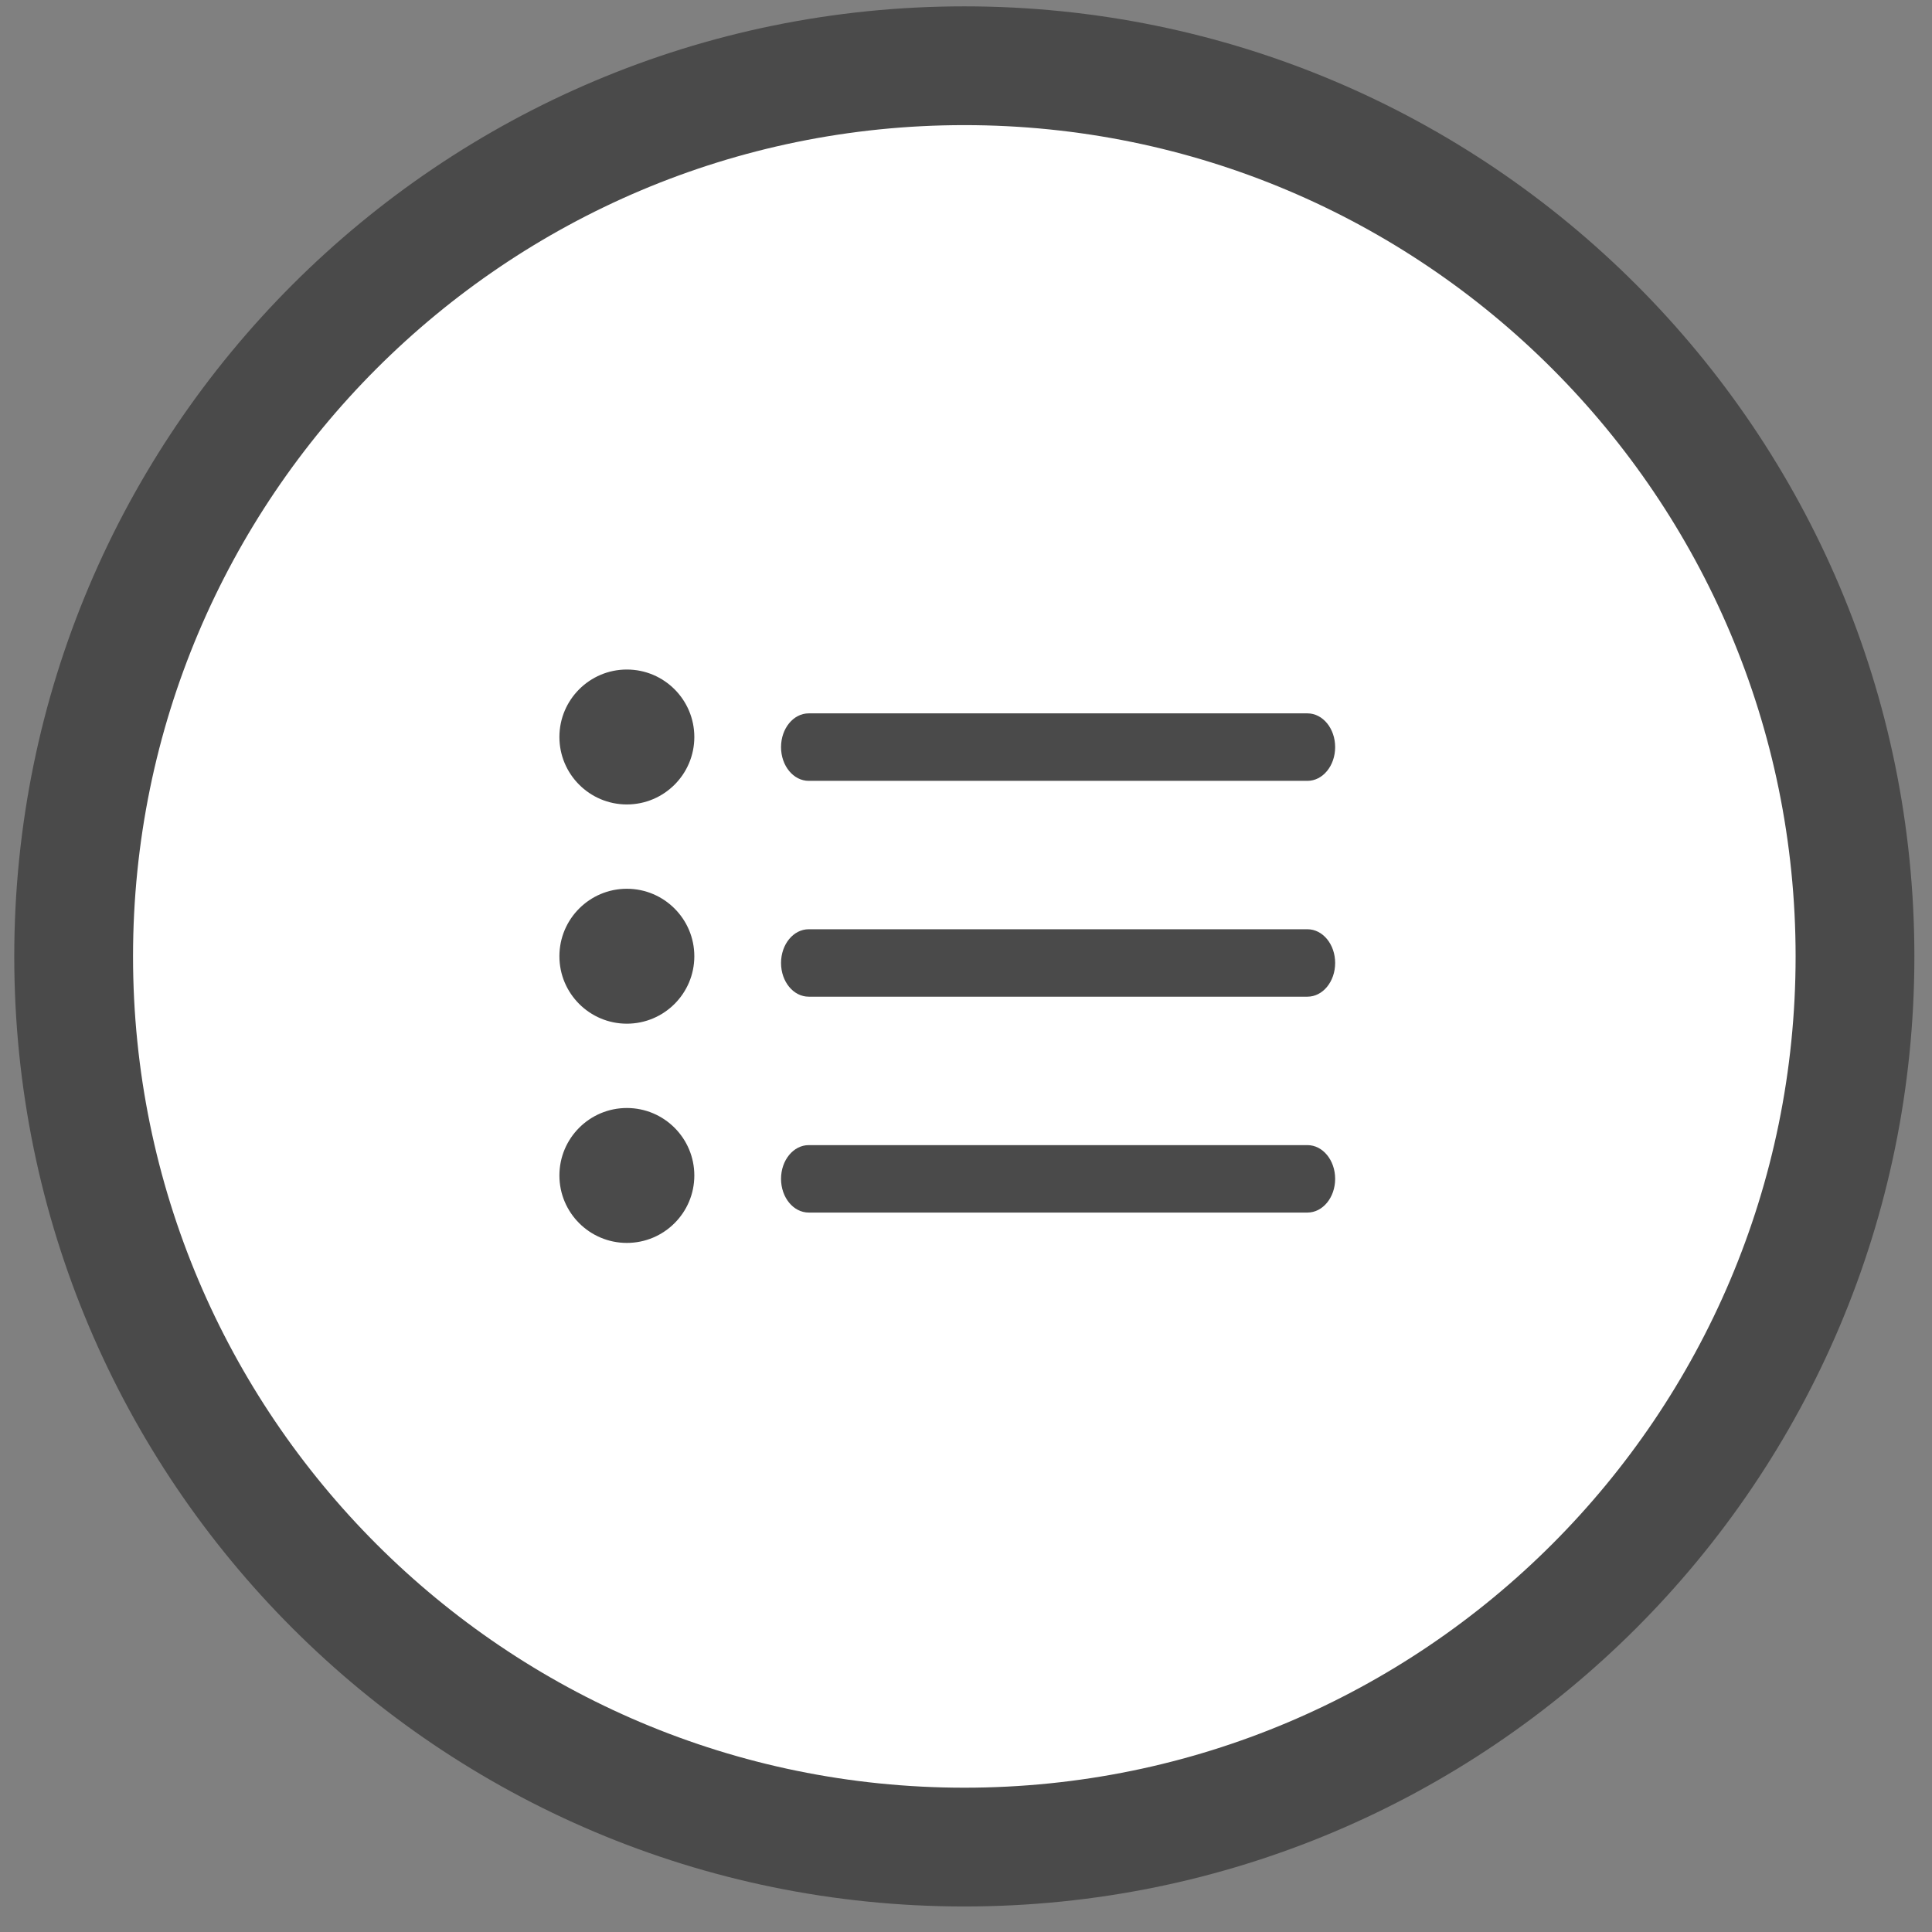 <svg width="42px" height="42px" viewBox="0 0 42 42" version="1.1">
    <rect x="0" y="0" width="42" height="42" fill="#808080" stroke="none"/>
    <circle fill="#FFFFFF" cx="20.716" cy="20.716" r="19.257"></circle>
    <path d="M20.964,38.863 C10.983,38.863 2.892,30.77 2.892,20.792 C2.892,10.814 10.983,2.72 20.964,2.72 C30.944,2.72 39.035,10.814 39.035,20.792 C39.035,30.77 30.944,38.863 20.964,38.863 L20.964,38.863 Z M20.964,0.138 C9.558,0.138 0.31,9.381 0.31,20.792 C0.31,32.203 9.558,41.445 20.964,41.445 C32.369,41.445 41.617,32.203 41.617,20.792 C41.617,9.381 32.369,0.138 20.964,0.138 L20.964,0.138 Z M28.423,24.894 L17.581,24.894 C17.248,24.894 16.979,25.222 16.979,25.627 C16.979,26.032 17.248,26.36 17.581,26.36 L28.423,26.36 C28.756,26.36 29.025,26.032 29.025,25.627 C29.025,25.222 28.756,24.894 28.423,24.894 L28.423,24.894 Z M17.581,16.975 L28.423,16.975 C28.756,16.975 29.025,16.647 29.025,16.242 C29.025,15.836 28.756,15.508 28.423,15.508 L17.581,15.508 C17.248,15.508 16.979,15.836 16.979,16.242 C16.979,16.647 17.248,16.975 17.581,16.975 L17.581,16.975 Z M28.423,20.201 L17.581,20.201 C17.248,20.201 16.979,20.529 16.979,20.934 C16.979,21.34 17.248,21.667 17.581,21.667 L28.423,21.667 C28.756,21.667 29.025,21.34 29.025,20.934 C29.025,20.529 28.756,20.201 28.423,20.201 L28.423,20.201 Z M13.627,14.555 C12.818,14.555 12.161,15.212 12.161,16.022 C12.161,16.831 12.818,17.488 13.627,17.488 C14.437,17.488 15.094,16.831 15.094,16.022 C15.094,15.212 14.437,14.555 13.627,14.555 L13.627,14.555 Z M13.627,19.321 C12.818,19.321 12.161,19.978 12.161,20.788 C12.161,21.597 12.818,22.254 13.627,22.254 C14.437,22.254 15.094,21.597 15.094,20.788 C15.094,19.978 14.437,19.321 13.627,19.321 L13.627,19.321 Z M13.627,24.087 C12.818,24.087 12.161,24.744 12.161,25.554 C12.161,26.363 12.818,27.02 13.627,27.02 C14.437,27.02 15.094,26.363 15.094,25.554 C15.094,24.744 14.437,24.087 13.627,24.087 L13.627,24.087 Z" fill="#4A4A4A"></path>
</svg>